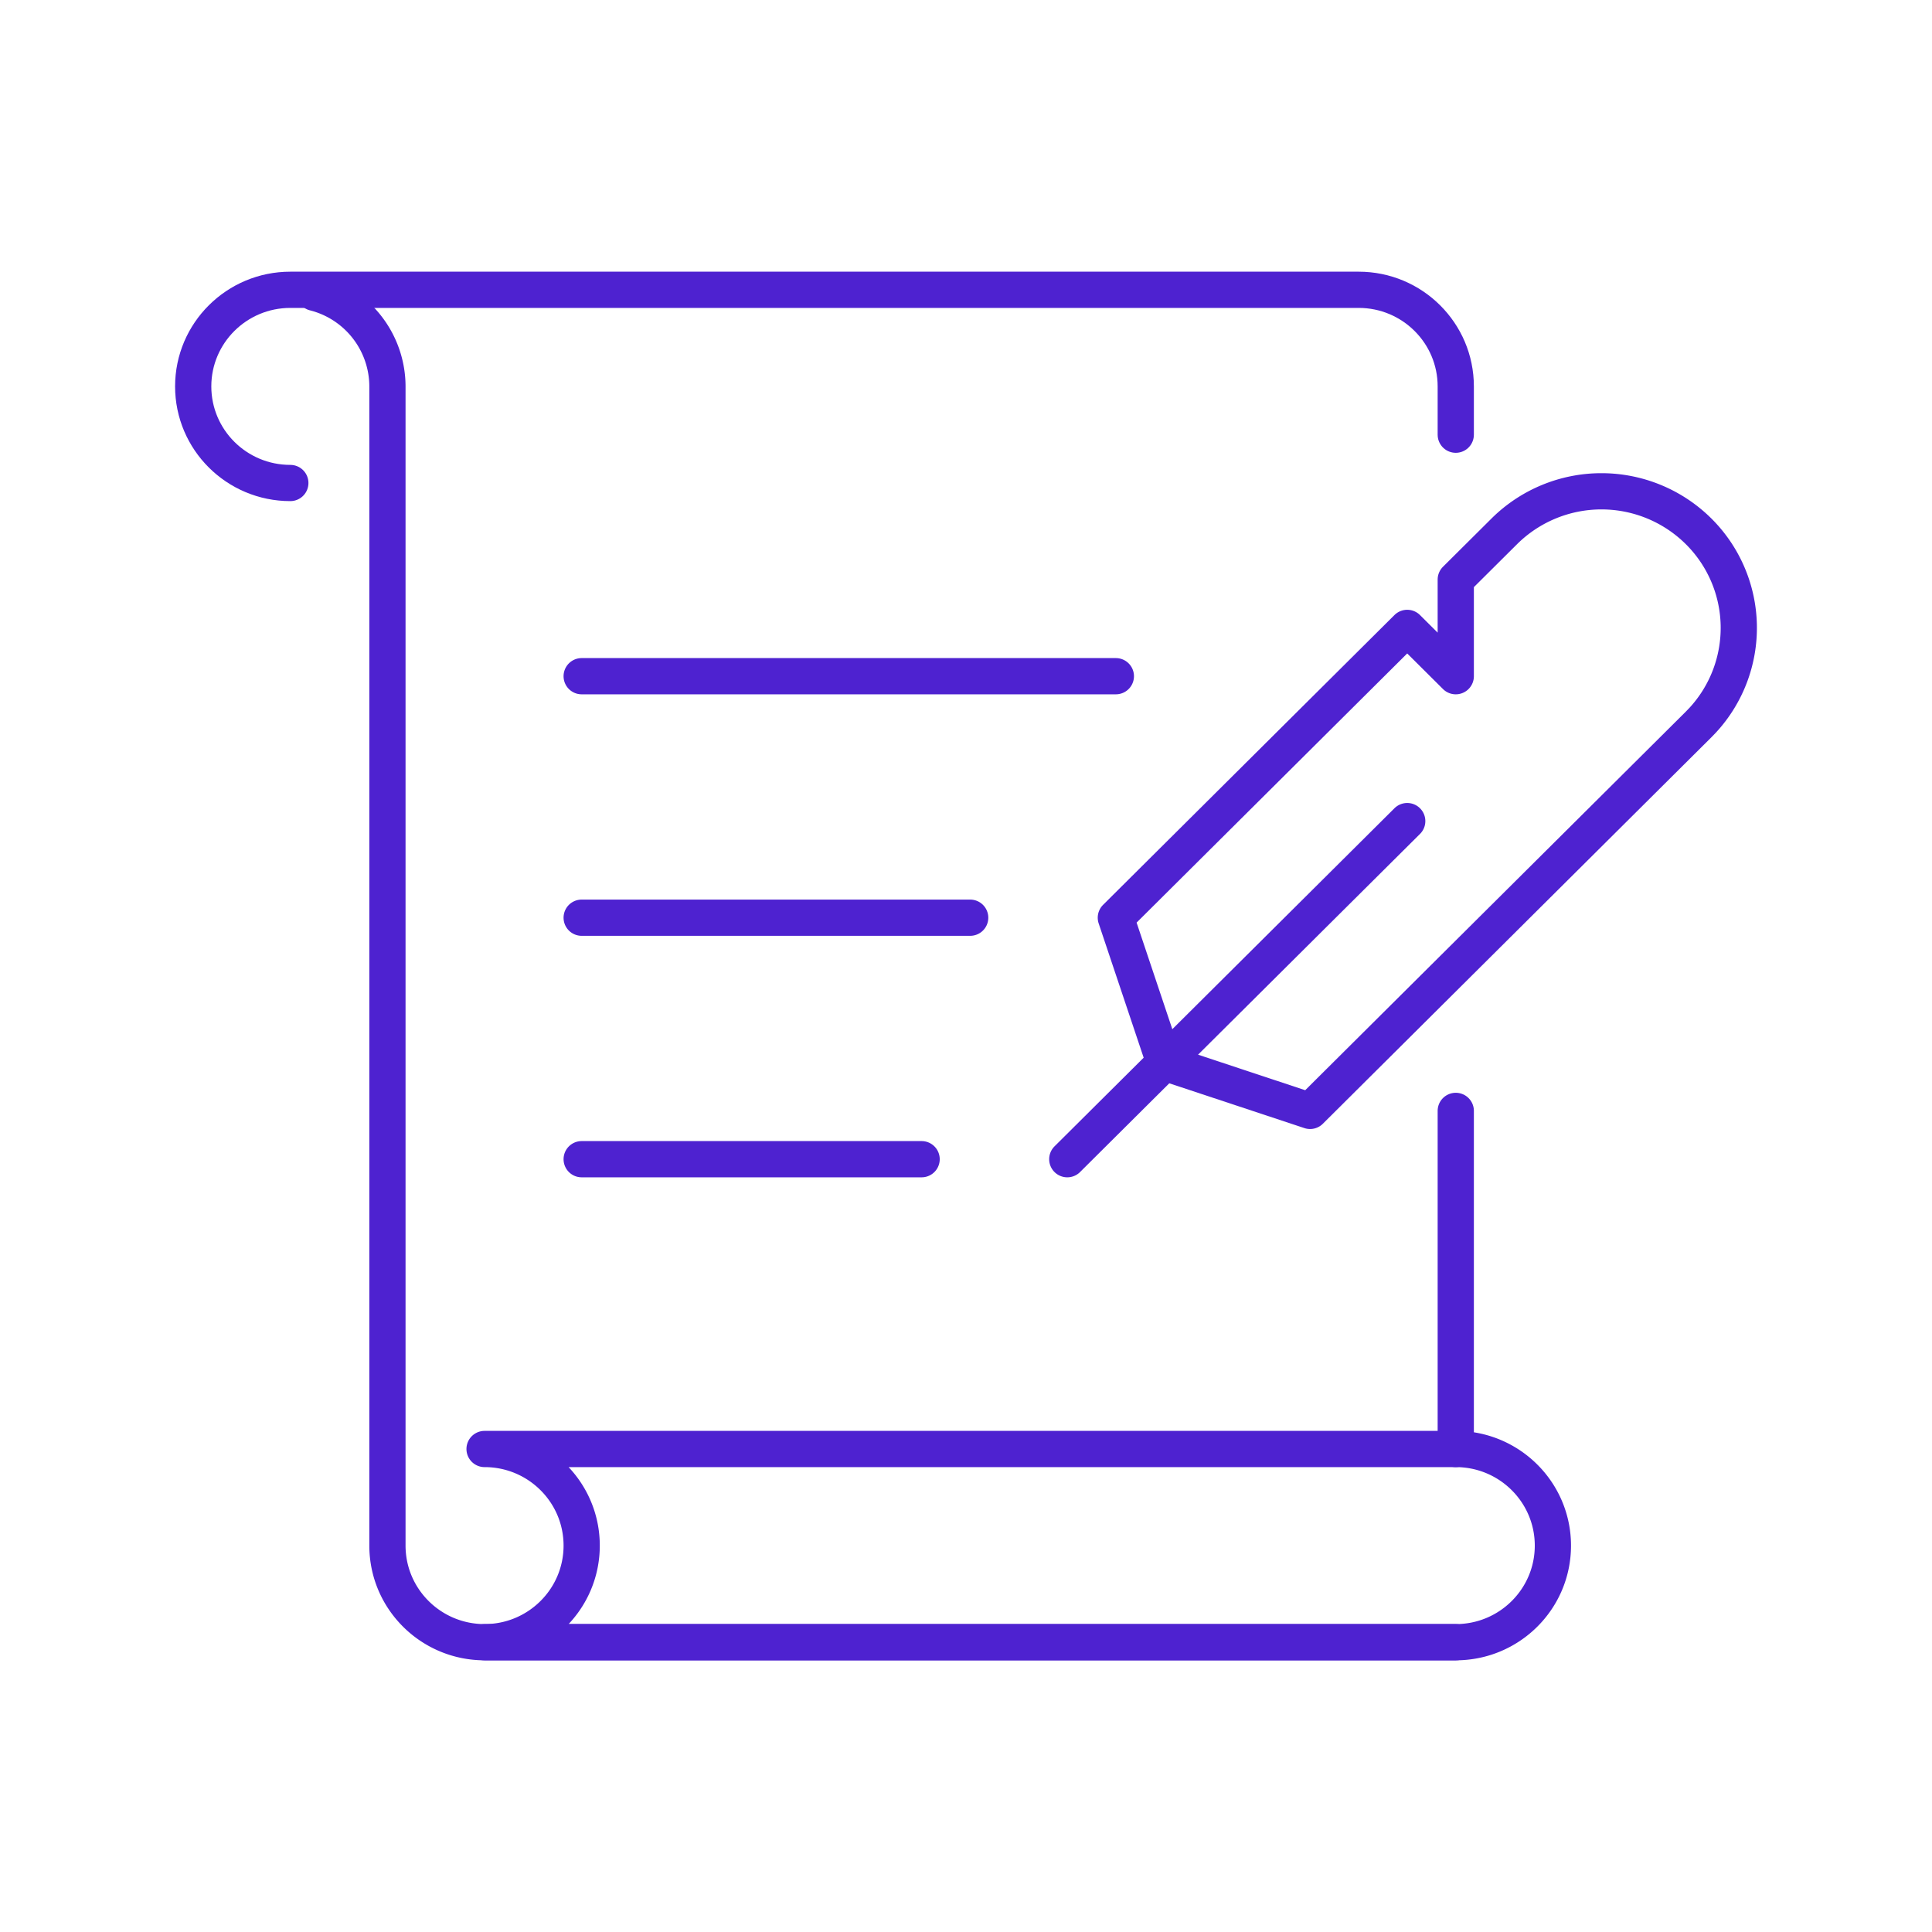 <svg xmlns="http://www.w3.org/2000/svg" width="80" height="80" fill="none"><path stroke="#4E22D0" stroke-linecap="round" stroke-linejoin="round" stroke-width="1.5" d="M60.28 60c2.221 0 4.022 1.791 4.022 4s-1.8 4-4.022 4H20.065c2.22 0 4.021-1.791 4.021-4s-1.8-4-4.021-4H60.28zm10.054-38a5.635 5.635 0 01.175 7.818l-.175.182-16.086 16-6.032-2-2.011-6L58.27 26l2.01 2v-4l2.011-2a5.71 5.71 0 018.043 0z" clip-rule="evenodd"/><path stroke="#4E22D0" stroke-linecap="round" stroke-linejoin="round" stroke-width="1.5" d="M12.022 20C9.8 20 8 18.209 8 16s1.8-4 4.022-4h44.237c2.22 0 4.021 1.791 4.021 4v2"/><path stroke="#4E22D0" stroke-linecap="round" stroke-linejoin="round" stroke-width="1.5" d="M16.043 16a4.007 4.007 0 00-3.023-3.876v0M60.28 68H20.065c-2.221 0-4.022-1.791-4.022-4V16M60.28 46v14M44.194 48L58.27 34M38.162 48H24.086m16.087-10H24.086m22.119-10H24.086"/></svg>